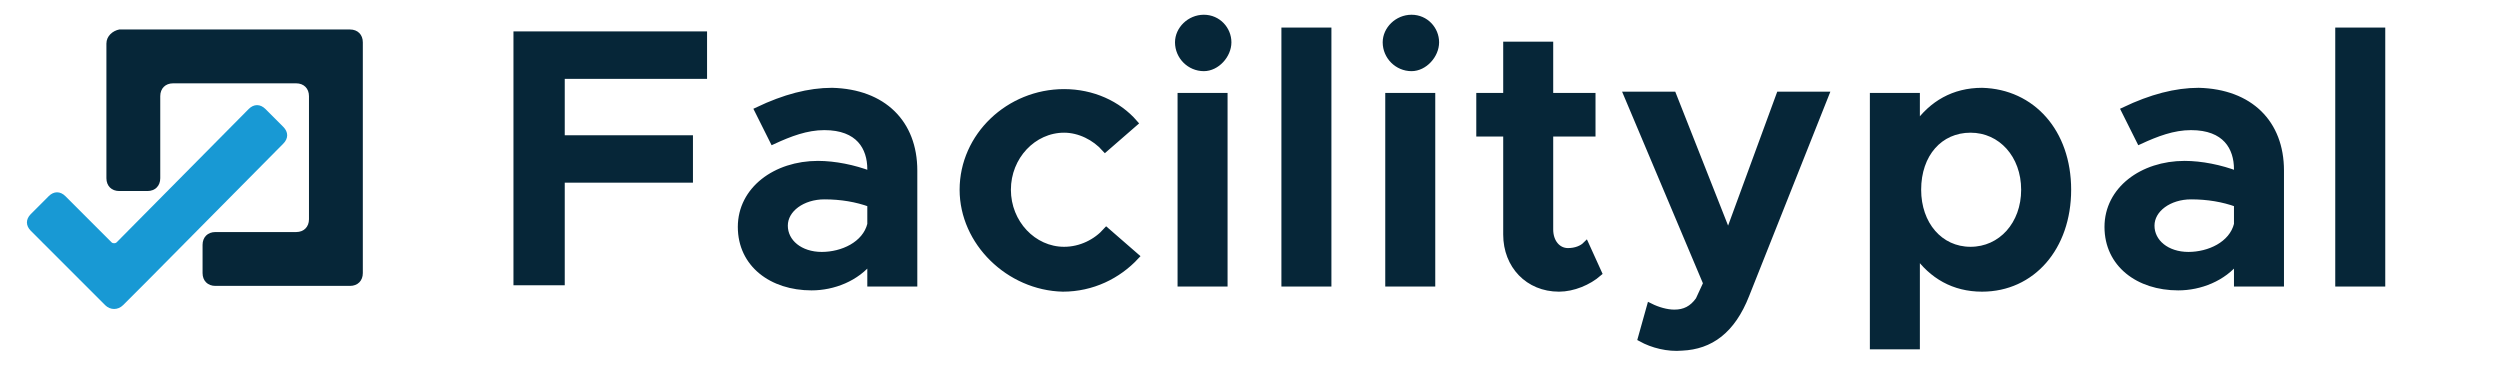 <?xml version="1.0" encoding="utf-8"?>
<!-- Generator: Adobe Illustrator 19.0.0, SVG Export Plug-In . SVG Version: 6.00 Build 0)  -->
<svg version="1.1" id="Layer_1" xmlns="http://www.w3.org/2000/svg" xmlns:xlink="http://www.w3.org/1999/xlink" x="0px" y="0px"
	 width="195px" height="28.5px" viewBox="0 0 195 28.5" enable-background="new 0 0 195 28.5" xml:space="preserve">
<g id="XMLID_12_">
	<path id="XMLID_16_" fill="#062638" stroke="#062638" stroke-width="0.5" stroke-miterlimit="10" d="M43.8,5.9v4.9h10v3.2h-10v8
		h-3.5V2.7h14.6v3.2H43.8z"/>
	<path id="XMLID_18_" fill="#062638" stroke="#062638" stroke-width="0.5" stroke-miterlimit="10" d="M71.3,13.3v8.8h-3.4v-1.8
		c-1.1,1.4-2.9,2.1-4.6,2.1c-3.1,0-5.5-1.8-5.5-4.7c0-2.9,2.7-4.9,6-4.9c1.3,0,2.8,0.3,4.1,0.8v-0.4c0-1.7-0.9-3.3-3.6-3.3
		c-1.4,0-2.7,0.5-4,1.1l-1.2-2.4c2.1-1,4-1.5,5.8-1.5C68.9,7.2,71.3,9.6,71.3,13.3z M67.9,17.5v-1.6c-1.1-0.4-2.3-0.6-3.6-0.6
		c-1.7,0-3.1,1-3.1,2.3s1.2,2.3,2.9,2.3C65.7,19.9,67.5,19.1,67.9,17.5z"/>
	<path id="XMLID_21_" fill="#062638" stroke="#062638" stroke-width="0.5" stroke-miterlimit="10" d="M75.1,14.8
		c0-4.2,3.6-7.6,7.9-7.6c2.2,0,4.2,0.9,5.5,2.4l-2.3,2c-0.8-0.9-2-1.5-3.2-1.5c-2.4,0-4.4,2.1-4.4,4.7c0,2.6,2,4.7,4.4,4.7
		c1.3,0,2.5-0.6,3.3-1.5l2.3,2c-1.4,1.5-3.4,2.5-5.7,2.5C78.7,22.4,75.1,18.9,75.1,14.8z"/>
	<path id="XMLID_24_" fill="#062638" stroke="#062638" stroke-width="0.5" stroke-miterlimit="10" d="M91.9,3.3c0-1,0.9-1.9,2-1.9
		c1.1,0,1.9,0.9,1.9,1.9s-0.9,2-1.9,2C92.8,5.3,91.9,4.4,91.9,3.3z M92.1,7.5h3.4v14.6h-3.4V7.5z"/>
	<path id="XMLID_28_" fill="#062638" stroke="#062638" stroke-width="0.5" stroke-miterlimit="10" d="M100.2,2.4h3.4v19.7h-3.4V2.4z
		"/>
	<path id="XMLID_30_" fill="#062638" stroke="#062638" stroke-width="0.5" stroke-miterlimit="10" d="M108.1,3.3c0-1,0.9-1.9,2-1.9
		c1.1,0,1.9,0.9,1.9,1.9s-0.9,2-1.9,2C109,5.3,108.1,4.4,108.1,3.3z M108.3,7.5h3.4v14.6h-3.4V7.5z"/>
	<path id="XMLID_33_" fill="#062638" stroke="#062638" stroke-width="0.5" stroke-miterlimit="10" d="M124.7,21.3
		c-0.8,0.7-2,1.2-3.1,1.2c-2.4,0-4.1-1.8-4.1-4.2v-7.9h-2.1V7.5h2.1v-4h3.4v4h3.3v2.9h-3.3v7.5c0,1,0.6,1.7,1.4,1.7
		c0.6,0,1.1-0.2,1.4-0.5L124.7,21.3z"/>
	<path id="XMLID_35_" fill="#062638" stroke="#062638" stroke-width="0.5" stroke-miterlimit="10" d="M128,26.4l0.7-2.5
		c0.6,0.3,1.3,0.5,1.9,0.5c0.8,0,1.4-0.3,1.9-1l0.6-1.3l-6.2-14.7h3.6l4.3,10.9l4-10.9h3.6l-6.2,15.6c-1.1,2.8-2.8,4-5,4.1
		C130.1,27.2,128.9,26.9,128,26.4z"/>
	<path id="XMLID_37_" fill="#062638" stroke="#062638" stroke-width="0.5" stroke-miterlimit="10" d="M161.3,14.8
		c0,4.5-2.8,7.7-6.7,7.7c-2.2,0-3.9-1-5.1-2.7V27h-3.4V7.5h3.4v2.3c1.2-1.7,2.9-2.7,5.1-2.7C158.5,7.2,161.3,10.3,161.3,14.8z
		 M157.9,14.8c0-2.7-1.8-4.7-4.2-4.7c-2.4,0-4.1,1.9-4.1,4.7c0,2.7,1.7,4.7,4.1,4.7C156.1,19.5,157.9,17.5,157.9,14.8z"/>
	<path id="XMLID_40_" fill="#062638" stroke="#062638" stroke-width="0.5" stroke-miterlimit="10" d="M177.9,13.3v8.8h-3.4v-1.8
		c-1.1,1.4-2.9,2.1-4.6,2.1c-3.1,0-5.5-1.8-5.5-4.7c0-2.9,2.7-4.9,6-4.9c1.3,0,2.8,0.3,4.1,0.8v-0.4c0-1.7-0.9-3.3-3.6-3.3
		c-1.4,0-2.7,0.5-4,1.1l-1.2-2.4c2.1-1,4-1.5,5.8-1.5C175.5,7.2,177.9,9.6,177.9,13.3z M174.5,17.5v-1.6c-1.1-0.4-2.3-0.6-3.6-0.6
		c-1.7,0-3.1,1-3.1,2.3s1.2,2.3,2.9,2.3C172.3,19.9,174.1,19.1,174.5,17.5z"/>
	<path id="XMLID_43_" fill="#062638" stroke="#062638" stroke-width="0.5" stroke-miterlimit="10" d="M182.4,2.4h3.4v19.7h-3.4V2.4z
		"/>
</g>
<path id="XMLID_48_" fill="#062638" d="M8.3,3.4v10.5c0,0.6,0.4,1,1,1h2.2c0.6,0,1-0.4,1-1V7.5c0-0.6,0.4-1,1-1h9.6c0.6,0,1,0.4,1,1
	v9.6c0,0.6-0.4,1-1,1h-6.3c-0.6,0-1,0.4-1,1v2.2c0,0.6,0.4,1,1,1h10.5c0.6,0,1-0.4,1-1v-18c0-0.6-0.4-1-1-1h-18
	C8.8,2.4,8.3,2.8,8.3,3.4z"/>
<path id="XMLID_25_" fill="#1899D4" d="M22.1,9.9c0.4,0.4,0.4,0.9,0,1.3L11.6,21.8l-2,2c-0.4,0.4-1,0.4-1.4,0l-2-2l-3.8-3.8
	c-0.4-0.4-0.4-0.9,0-1.3l1.4-1.4c0.4-0.4,0.9-0.4,1.3,0l3.6,3.6c0.1,0.1,0.3,0.1,0.4,0L19.4,8.5c0.4-0.4,0.9-0.4,1.3,0L22.1,9.9z"/>
<g id="XMLID_15_">
</g>
<g id="XMLID_45_">
</g>
<g id="XMLID_46_">
</g>
<g id="XMLID_47_">
</g>
<g id="XMLID_49_">
</g>
<g id="XMLID_50_">
</g>
</svg>
